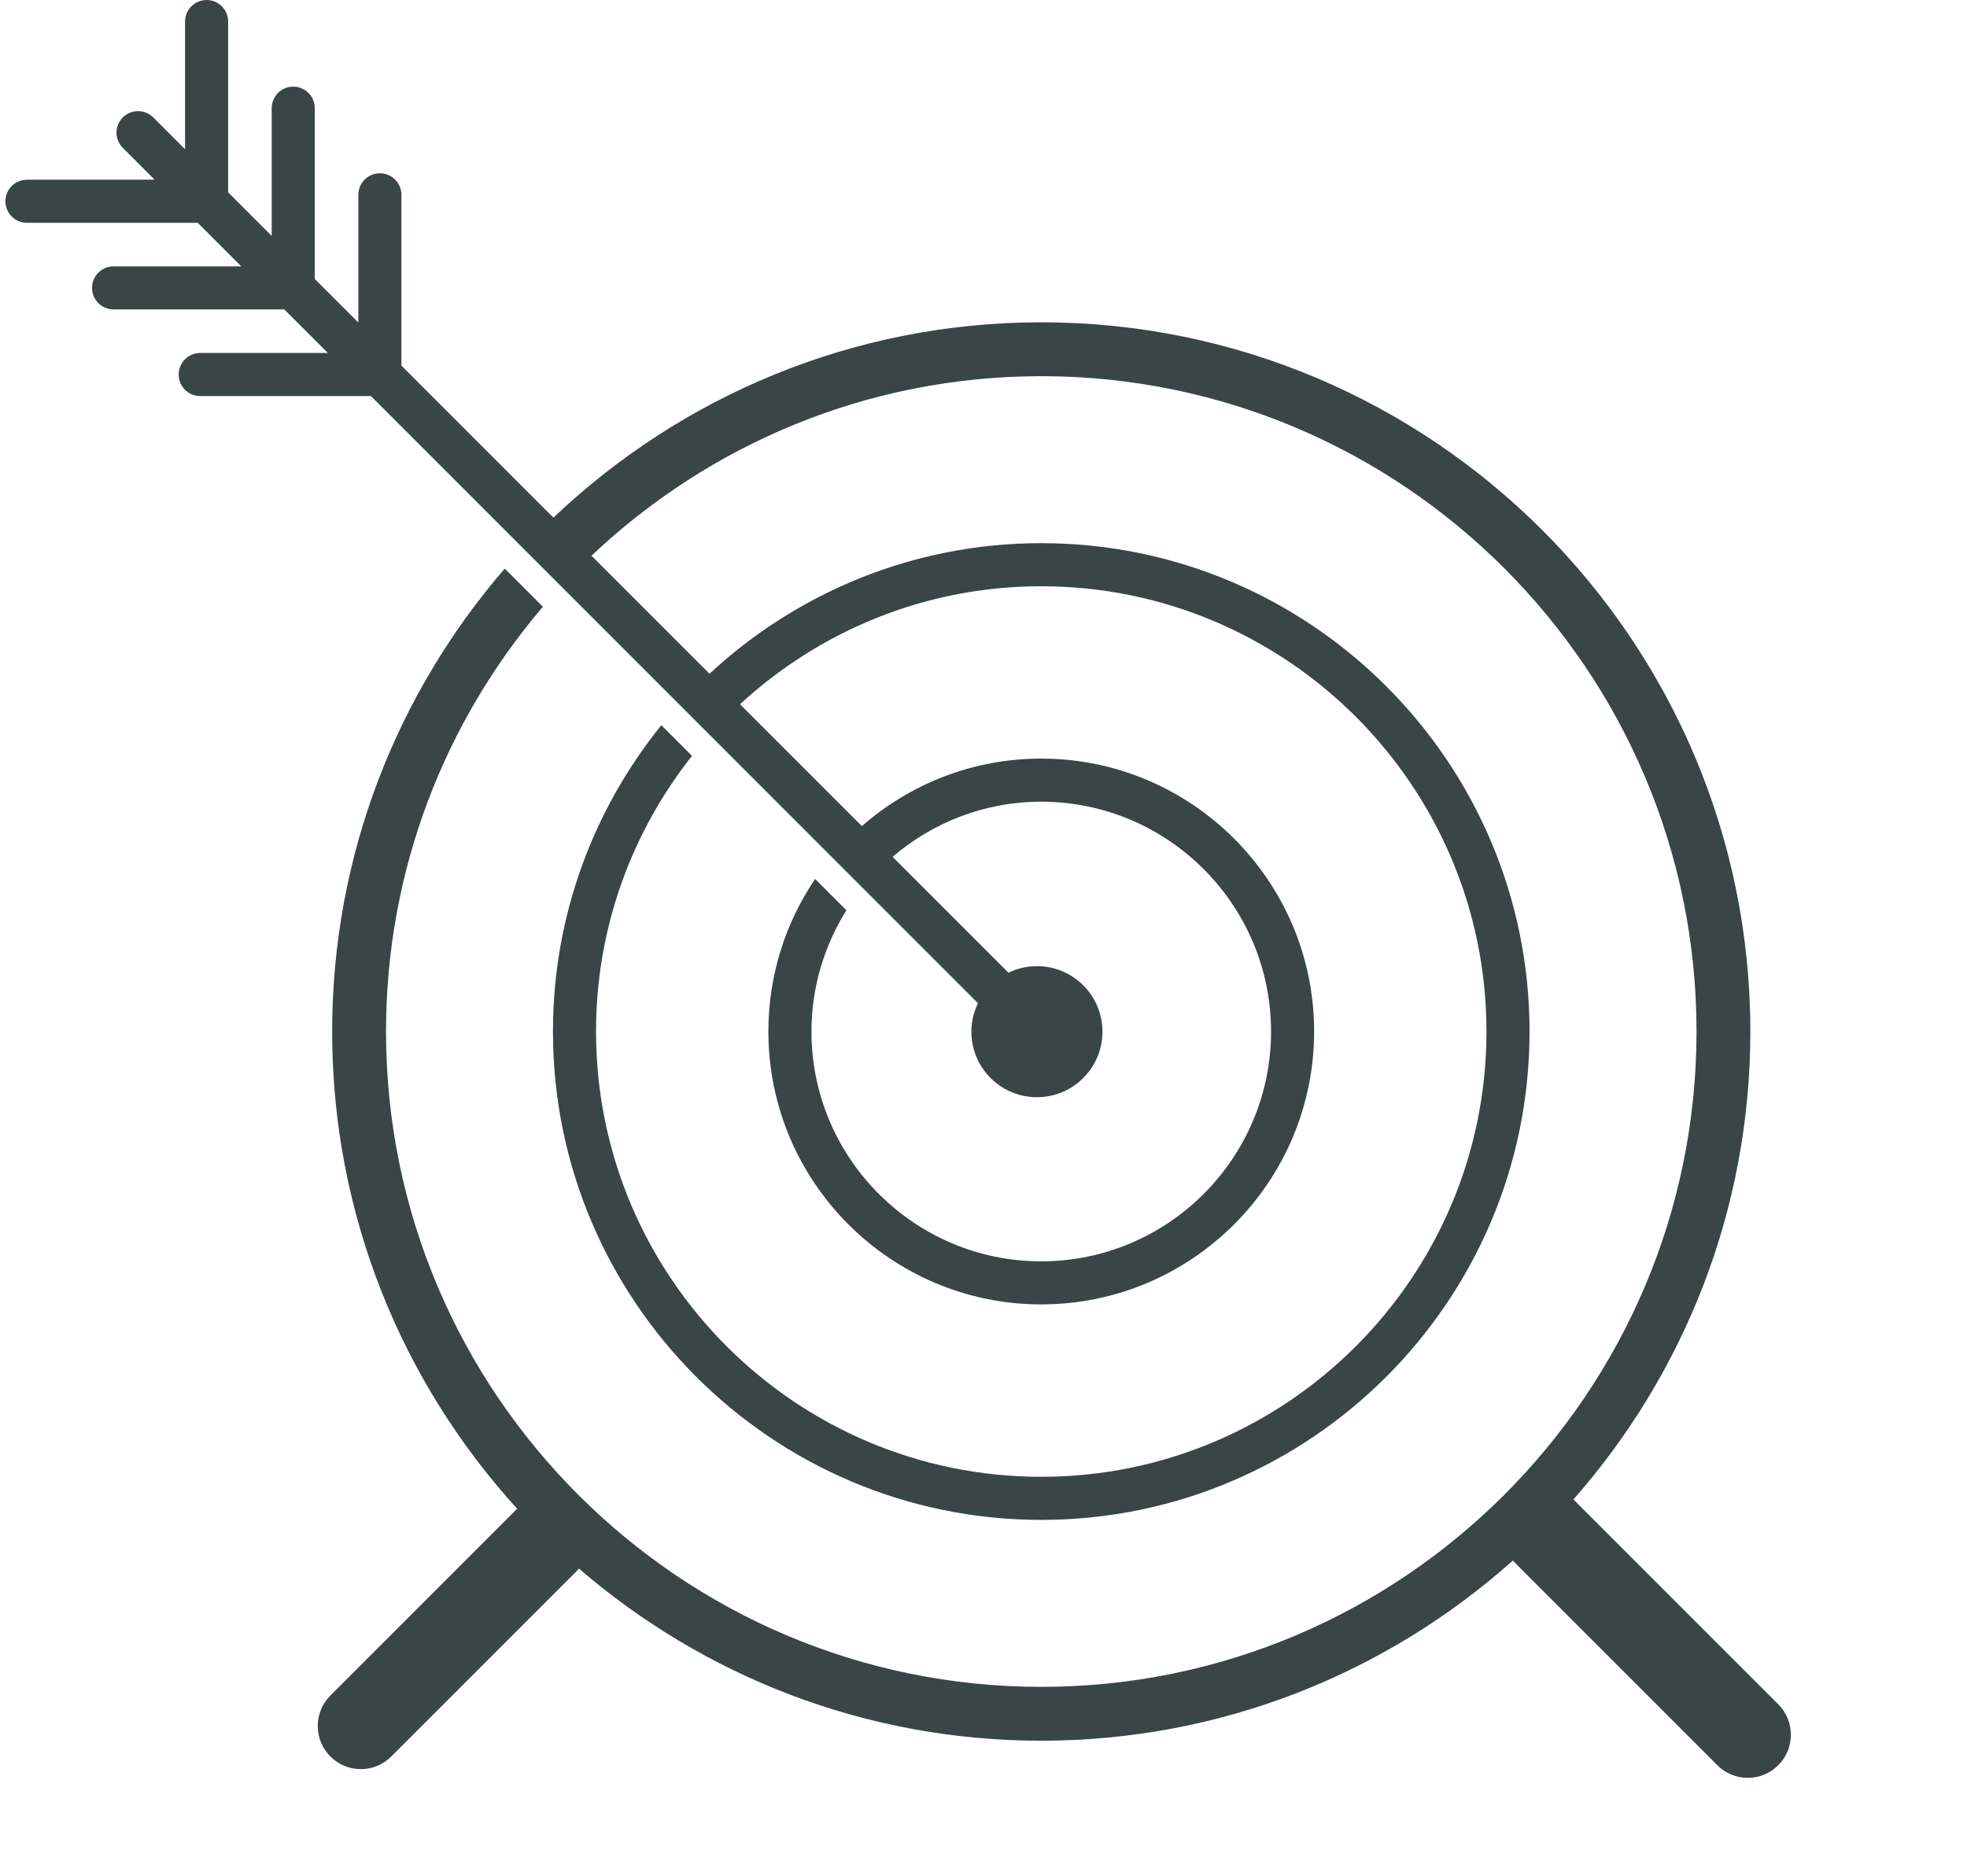 <svg xmlns="http://www.w3.org/2000/svg" width="168.5" height="160.707" viewBox="0 0 168.5 160.707"><path fill="#3A4546" d="M152.332 145.974l-17.546-17.546c9.423-10.704 15.155-24.73 15.155-40.078 0-33.495-27.25-60.745-60.744-60.745-16.181 0-30.89 6.377-41.788 16.731l-13.022-13.022v-14.626c0-1.019-.827-1.845-1.846-1.845-1.019 0-1.844.826-1.844 1.845v10.935l-3.732-3.73v-14.626c0-1.019-.826-1.846-1.846-1.846-1.018 0-1.845.827-1.845 1.846v10.935l-3.73-3.73.001-14.626c0-1.02-.827-1.846-1.846-1.846-1.019 0-1.846.826-1.846 1.846l.001 10.936-2.723-2.724c-.721-.721-1.889-.721-2.609 0s-.72 1.889 0 2.61l2.722 2.723h-10.934c-1.019 0-1.846.826-1.846 1.845 0 1.019.827 1.846 1.846 1.846h14.625l3.731 3.73h-10.935c-1.019 0-1.845.826-1.845 1.845 0 1.02.826 1.846 1.845 1.846h14.625l3.731 3.73h-10.935c-1.019 0-1.845.827-1.845 1.846s.827 1.846 1.845 1.846h14.625l52.001 52c-.358.738-.564 1.563-.564 2.439 0 3.1 2.512 5.612 5.614 5.612 3.1 0 5.613-2.513 5.613-5.612 0-3.101-2.514-5.613-5.613-5.613-.876 0-1.701.207-2.439.563l-9.927-9.926c3.435-2.935 7.875-4.722 12.734-4.722 10.855 0 19.687 8.831 19.687 19.686 0 10.853-8.831 19.682-19.687 19.682-10.852 0-19.682-8.829-19.682-19.682 0-3.813 1.107-7.367 2.993-10.386l-2.681-2.683c-2.526 3.733-4.003 8.23-4.003 13.066 0 12.889 10.487 23.373 23.374 23.373 12.89 0 23.376-10.484 23.376-23.373s-10.486-23.375-23.376-23.375c-5.877 0-11.254 2.185-15.364 5.782l-10.44-10.438c6.797-6.264 15.857-10.106 25.804-10.106 21.029 0 38.14 17.109 38.14 38.14 0 21.028-17.11 38.137-38.14 38.137-21.028 0-38.138-17.11-38.138-38.137 0-8.912 3.08-17.112 8.221-23.612l-2.627-2.626c-5.8 7.182-9.284 16.309-9.284 26.239 0 23.062 18.764 41.827 41.828 41.827 23.065 0 41.83-18.764 41.83-41.827 0-23.065-18.763-41.831-41.83-41.831-10.965 0-20.949 4.254-28.417 11.185l-10.11-10.11c10.061-9.519 23.62-15.377 38.53-15.377 30.95 0 56.131 25.18 56.131 56.131 0 30.95-25.181 56.13-56.131 56.13-30.952 0-56.131-25.18-56.131-56.13 0-13.873 5.069-26.578 13.44-36.384l-3.269-3.269c-9.201 10.65-14.786 24.508-14.786 39.653 0 15.729 6.01 30.077 15.853 40.877l-.037.028-15.967 15.969c-1.441 1.441-1.441 3.778 0 5.219.72.721 1.666 1.083 2.61 1.083s1.889-.362 2.609-1.083l15.968-15.967.105-.128c10.644 9.176 24.482 14.744 39.604 14.744 15.498 0 29.647-5.84 40.391-15.426l17.526 17.526c.72.72 1.663 1.081 2.609 1.081.943 0 1.889-.361 2.608-1.081 1.442-1.441 1.442-3.778-.001-5.219z"/></svg>